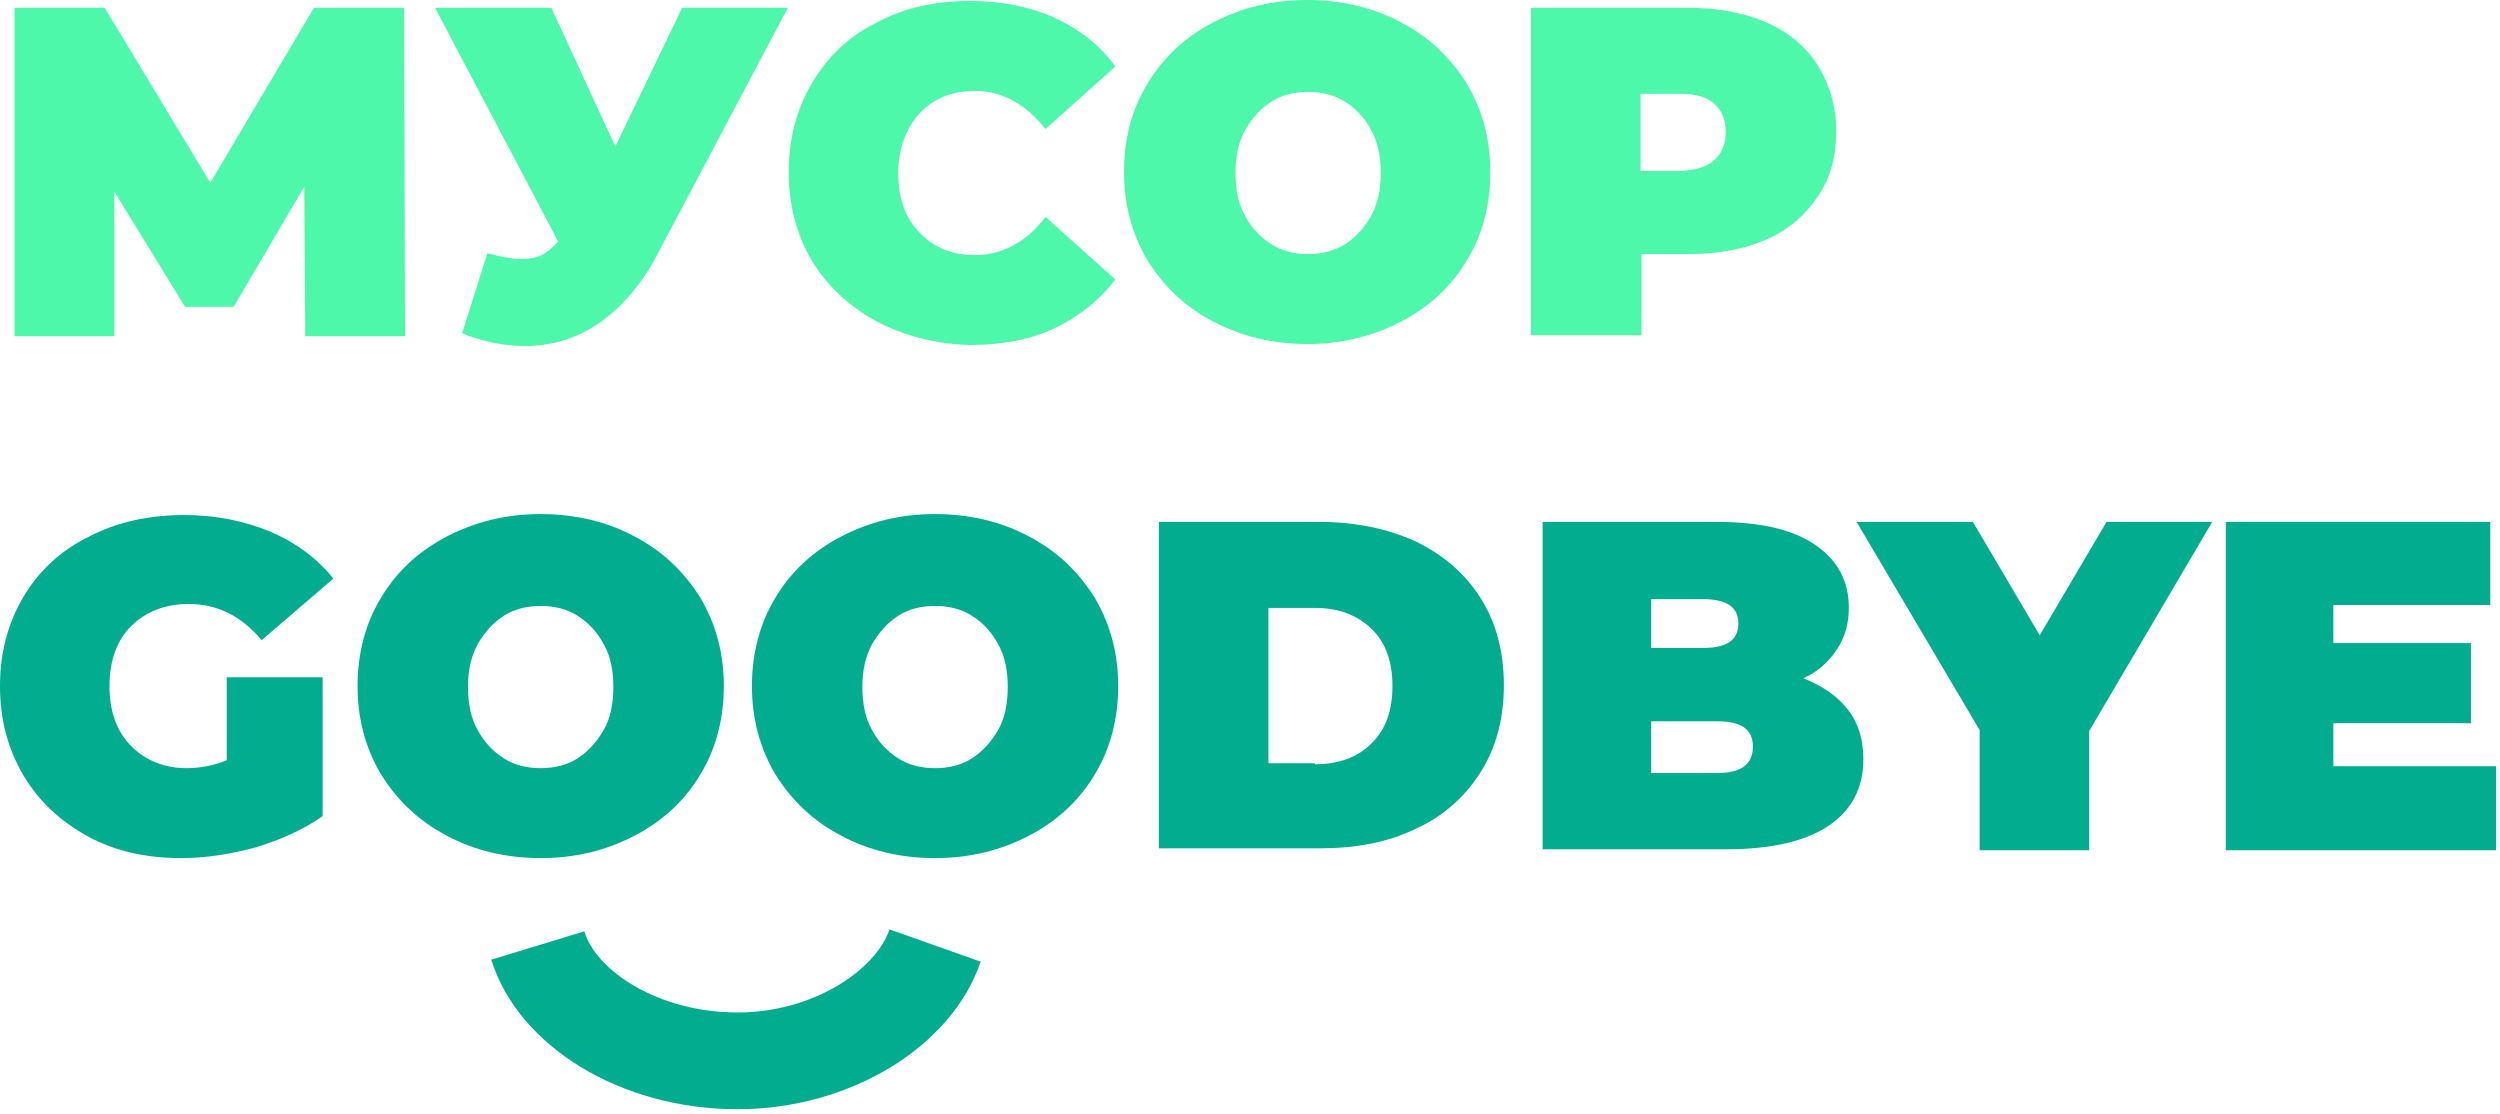 <svg width="92" height="41" viewBox="0 0 92 41" fill="none" xmlns="http://www.w3.org/2000/svg">
<path d="M11.233 12.372L11.197 6.87L8.594 11.293H6.811L4.208 7.049V12.372H0.535V0.288H3.851L7.738 6.726L11.553 0.288H14.87L14.905 12.372H11.233Z" fill="#4DF8AA"/>
<path d="M28.991 0.288L24.177 9.387C23.606 10.466 22.893 11.293 22.073 11.869C21.253 12.444 20.326 12.732 19.327 12.732C18.578 12.732 17.794 12.588 17.009 12.264L17.936 9.315C18.436 9.459 18.864 9.531 19.184 9.531C19.47 9.531 19.719 9.495 19.933 9.387C20.147 9.279 20.361 9.099 20.54 8.884L16.011 0.288H20.29L22.643 5.395L25.104 0.288H28.991Z" fill="#4DF8AA"/>
<path d="M32.271 11.833C31.273 11.293 30.453 10.538 29.882 9.603C29.312 8.632 29.026 7.553 29.026 6.33C29.026 5.107 29.312 4.028 29.882 3.057C30.453 2.086 31.237 1.331 32.271 0.827C33.27 0.288 34.411 0.036 35.695 0.036C36.871 0.036 37.905 0.252 38.797 0.648C39.724 1.079 40.473 1.655 41.043 2.446L38.476 4.748C37.727 3.812 36.871 3.345 35.873 3.345C35.017 3.345 34.34 3.633 33.84 4.172C33.341 4.712 33.056 5.467 33.056 6.366C33.056 7.301 33.305 8.02 33.84 8.56C34.34 9.099 35.017 9.387 35.873 9.387C36.871 9.387 37.763 8.919 38.476 7.984L41.043 10.286C40.437 11.077 39.688 11.653 38.797 12.084C37.87 12.516 36.836 12.696 35.695 12.696C34.447 12.66 33.305 12.372 32.271 11.833Z" fill="#4DF8AA"/>
<path d="M44.645 11.832C43.611 11.293 42.826 10.538 42.22 9.567C41.65 8.596 41.364 7.517 41.364 6.33C41.364 5.107 41.65 4.028 42.22 3.093C42.791 2.122 43.611 1.367 44.645 0.827C45.679 0.288 46.82 0 48.104 0C49.388 0 50.564 0.288 51.563 0.827C52.597 1.367 53.381 2.122 53.988 3.093C54.558 4.064 54.843 5.143 54.843 6.33C54.843 7.553 54.558 8.632 53.988 9.567C53.417 10.538 52.597 11.293 51.563 11.832C50.529 12.372 49.388 12.66 48.104 12.66C46.82 12.66 45.679 12.372 44.645 11.832ZM49.495 8.991C49.887 8.739 50.208 8.38 50.457 7.948C50.707 7.481 50.814 6.977 50.814 6.366C50.814 5.754 50.707 5.215 50.457 4.783C50.208 4.316 49.887 3.992 49.495 3.74C49.102 3.489 48.639 3.381 48.14 3.381C47.64 3.381 47.177 3.489 46.785 3.74C46.392 3.992 46.071 4.352 45.822 4.783C45.572 5.251 45.465 5.754 45.465 6.366C45.465 6.977 45.572 7.517 45.822 7.948C46.071 8.416 46.392 8.739 46.785 8.991C47.177 9.243 47.64 9.351 48.14 9.351C48.639 9.351 49.067 9.243 49.495 8.991Z" fill="#4DF8AA"/>
<path d="M65.006 0.828C65.826 1.187 66.468 1.727 66.896 2.41C67.324 3.093 67.574 3.921 67.574 4.82C67.574 5.755 67.36 6.546 66.896 7.229C66.433 7.913 65.826 8.452 65.006 8.812C64.186 9.171 63.223 9.351 62.118 9.351H60.406V12.336H56.341V0.288H62.118C63.223 0.288 64.186 0.468 65.006 0.828ZM63.081 5.899C63.366 5.647 63.509 5.287 63.509 4.856C63.509 4.424 63.366 4.064 63.081 3.813C62.795 3.561 62.403 3.453 61.833 3.453H60.371V6.294H61.833C62.403 6.258 62.795 6.15 63.081 5.899Z" fill="#4DF8AA"/>
<path d="M8.38 24.924H11.874V30.031C11.161 30.535 10.341 30.894 9.414 31.182C8.487 31.434 7.56 31.578 6.668 31.578C5.385 31.578 4.243 31.326 3.245 30.787C2.211 30.211 1.426 29.492 0.856 28.521C0.285 27.55 0 26.471 0 25.248C0 24.025 0.285 22.946 0.856 21.975C1.426 21.004 2.247 20.249 3.281 19.745C4.315 19.206 5.491 18.954 6.775 18.954C7.952 18.954 8.986 19.17 9.949 19.566C10.876 19.961 11.661 20.537 12.267 21.292L9.628 23.558C8.879 22.659 7.988 22.227 6.953 22.227C6.062 22.227 5.349 22.515 4.814 23.054C4.279 23.594 4.029 24.349 4.029 25.248C4.029 26.147 4.279 26.902 4.814 27.442C5.349 27.981 6.026 28.269 6.882 28.269C7.381 28.269 7.881 28.161 8.344 27.981V24.924H8.38Z" fill="#02AC8F"/>
<path d="M16.439 30.75C15.405 30.211 14.62 29.456 14.014 28.485C13.443 27.514 13.158 26.435 13.158 25.248C13.158 24.061 13.443 22.946 14.014 22.011C14.585 21.04 15.405 20.285 16.439 19.745C17.473 19.206 18.614 18.918 19.898 18.918C21.181 18.918 22.358 19.206 23.357 19.745C24.391 20.285 25.175 21.04 25.781 22.011C26.352 22.982 26.637 24.061 26.637 25.248C26.637 26.435 26.352 27.549 25.781 28.485C25.211 29.456 24.391 30.211 23.357 30.75C22.323 31.29 21.181 31.578 19.898 31.578C18.614 31.578 17.437 31.29 16.439 30.75ZM21.253 27.909C21.645 27.657 21.966 27.298 22.215 26.866C22.465 26.435 22.572 25.895 22.572 25.284C22.572 24.672 22.465 24.133 22.215 23.701C21.966 23.234 21.645 22.91 21.253 22.658C20.86 22.407 20.397 22.299 19.898 22.299C19.398 22.299 18.935 22.407 18.543 22.658C18.15 22.91 17.829 23.27 17.58 23.701C17.33 24.169 17.223 24.672 17.223 25.284C17.223 25.895 17.33 26.435 17.58 26.866C17.829 27.334 18.15 27.657 18.543 27.909C18.935 28.161 19.398 28.269 19.898 28.269C20.397 28.269 20.86 28.161 21.253 27.909Z" fill="#02AC8F"/>
<path d="M30.952 30.75C29.918 30.211 29.133 29.456 28.527 28.485C27.957 27.514 27.671 26.435 27.671 25.248C27.671 24.061 27.957 22.946 28.527 22.011C29.098 21.04 29.918 20.285 30.952 19.745C31.986 19.206 33.127 18.918 34.411 18.918C35.695 18.918 36.871 19.206 37.87 19.745C38.904 20.285 39.688 21.04 40.295 22.011C40.865 22.982 41.15 24.061 41.15 25.248C41.15 26.435 40.865 27.549 40.295 28.485C39.724 29.456 38.904 30.211 37.87 30.75C36.836 31.29 35.695 31.578 34.411 31.578C33.127 31.578 31.95 31.29 30.952 30.75ZM35.766 27.909C36.158 27.657 36.479 27.298 36.729 26.866C36.978 26.435 37.085 25.895 37.085 25.284C37.085 24.672 36.978 24.133 36.729 23.701C36.479 23.234 36.158 22.91 35.766 22.658C35.374 22.407 34.91 22.299 34.411 22.299C33.912 22.299 33.448 22.407 33.056 22.658C32.664 22.91 32.343 23.27 32.093 23.701C31.843 24.169 31.736 24.672 31.736 25.284C31.736 25.895 31.843 26.435 32.093 26.866C32.343 27.334 32.664 27.657 33.056 27.909C33.448 28.161 33.912 28.269 34.411 28.269C34.91 28.269 35.374 28.161 35.766 27.909Z" fill="#02AC8F"/>
<path d="M42.648 19.206H48.568C49.887 19.206 51.064 19.458 52.098 19.925C53.132 20.429 53.916 21.112 54.487 22.011C55.057 22.91 55.343 23.989 55.343 25.212C55.343 26.435 55.057 27.514 54.487 28.413C53.916 29.312 53.132 30.032 52.098 30.499C51.064 31.003 49.887 31.218 48.568 31.218H42.648V19.206ZM48.389 28.125C49.245 28.125 49.958 27.874 50.457 27.37C50.992 26.867 51.242 26.147 51.242 25.248C51.242 24.349 50.992 23.63 50.457 23.126C49.922 22.623 49.245 22.371 48.389 22.371H46.678V28.089H48.389V28.125Z" fill="#02AC8F"/>
<path d="M68.001 26.111C68.394 26.615 68.572 27.226 68.572 27.945C68.572 28.988 68.144 29.816 67.288 30.391C66.433 30.967 65.149 31.254 63.508 31.254H56.769V19.206H63.188C64.792 19.206 66.005 19.494 66.825 20.069C67.645 20.645 68.037 21.4 68.037 22.371C68.037 22.946 67.895 23.45 67.609 23.881C67.324 24.313 66.932 24.709 66.361 24.96C67.074 25.248 67.609 25.608 68.001 26.111ZM60.763 22.047V23.846H62.653C63.544 23.846 63.972 23.558 63.972 22.946C63.972 22.335 63.544 22.047 62.653 22.047H60.763ZM64.507 27.478C64.507 26.831 64.079 26.543 63.188 26.543H60.763V28.449H63.188C64.079 28.449 64.507 28.125 64.507 27.478Z" fill="#02AC8F"/>
<path d="M76.881 26.902V31.29H72.851V26.867L68.323 19.206H72.602L75.062 23.378L77.522 19.206H81.409L76.881 26.902Z" fill="#02AC8F"/>
<path d="M91.857 28.233V31.29H81.909V19.206H91.643V22.263H85.867V23.666H90.93V26.615H85.867V28.197H91.857V28.233Z" fill="#02AC8F"/>
<path d="M27.137 40.82C22.857 40.82 19.078 38.518 18.079 35.317L21.502 34.274C21.93 35.713 24.212 37.259 27.137 37.259C29.953 37.259 32.236 35.677 32.735 34.202L36.087 35.389C35.017 38.554 31.237 40.82 27.137 40.82Z" fill="#02AC8F"/>
</svg>
